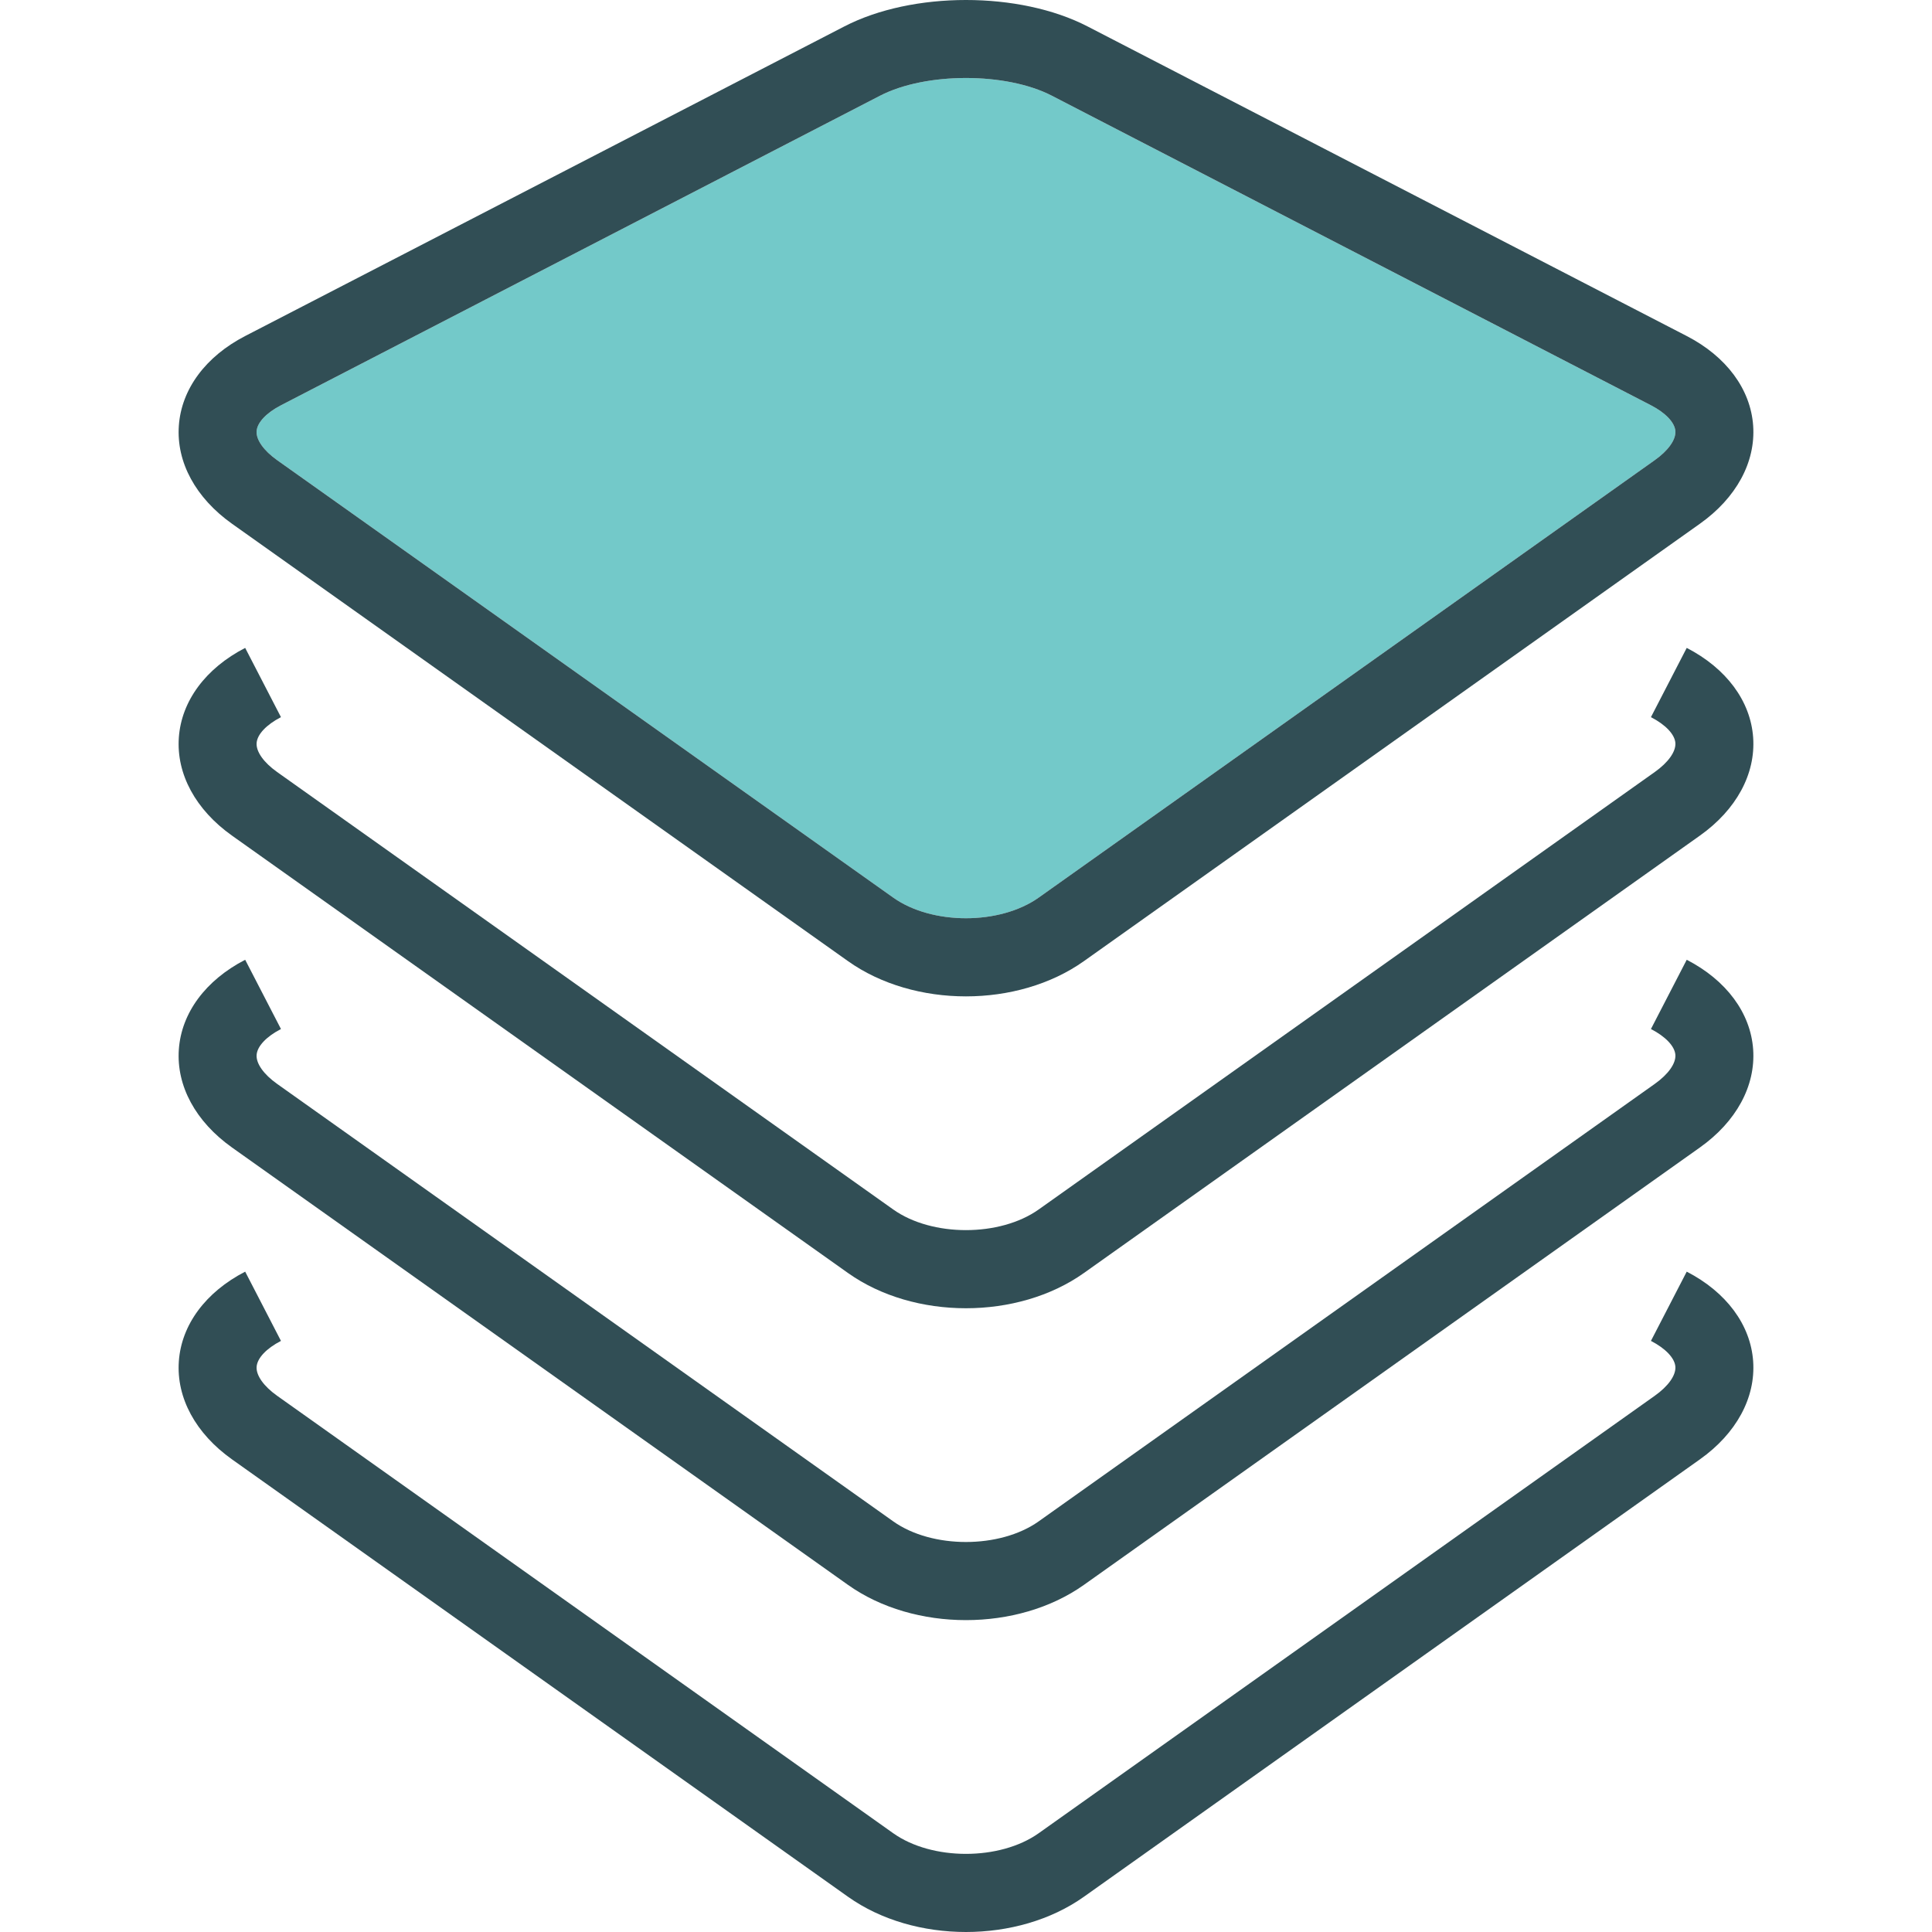 <?xml version="1.0" encoding="iso-8859-1"?>
<!-- Generator: Adobe Illustrator 19.0.0, SVG Export Plug-In . SVG Version: 6.00 Build 0)  -->
<svg version="1.1" id="Layer_1" xmlns="http://www.w3.org/2000/svg" xmlns:xlink="http://www.w3.org/1999/xlink" x="0px" y="0px"
	 viewBox="0 0 512 512" style="enable-background:new 0 0 512 512;" xml:space="preserve">
<path style="fill:#73C9C9;" d="M73.45,121.95l163.262,115.924c10.261,7.294,28.28,7.294,38.551,0L438.525,121.95
	c3.587-2.543,5.625-5.418,5.468-7.698c-0.161-2.275-2.583-4.838-6.477-6.85L278.754,25.367c-6.064-3.133-14.412-4.697-22.766-4.697
	c-8.349,0-16.703,1.564-22.766,4.697L74.46,107.401c-3.879,2.008-6.29,4.57-6.452,6.86C67.846,116.542,69.879,119.418,73.45,121.95z
	"/>
<g>
	<path style="fill:#314E55;" d="M61.485,138.799l163.262,115.924c8.762,6.22,19.997,9.327,31.241,9.327
		c11.239,0,22.479-3.113,31.241-9.327l163.257-115.924c9.65-6.845,14.796-16.324,14.12-25.995
		c-0.681-9.67-7.098-18.327-17.606-23.755L288.238,7.014c-18.075-9.353-46.415-9.353-64.5,0L64.976,89.049
		c-10.493,5.423-16.899,14.084-17.58,23.765C46.714,122.485,51.855,131.958,61.485,138.799z M74.46,107.401l158.762-82.035
		c6.064-3.133,14.417-4.697,22.766-4.697c8.354,0,16.703,1.564,22.766,4.697l158.763,82.035c3.894,2.013,6.316,4.575,6.477,6.85
		c0.156,2.28-1.882,5.156-5.468,7.698L275.263,237.874c-10.271,7.294-28.29,7.294-38.551,0L73.45,121.95
		c-3.572-2.532-5.604-5.408-5.443-7.688C68.169,111.972,70.58,109.409,74.46,107.401z"/>
	<path style="fill:#314E55;" d="M447,171.699l-9.484,18.352c3.894,2.013,6.316,4.575,6.477,6.85c0.156,2.28-1.882,5.156-5.468,7.698
		L275.263,320.524c-10.271,7.294-28.29,7.294-38.551,0L73.45,204.6c-3.572-2.532-5.604-5.408-5.443-7.688
		c0.161-2.29,2.573-4.853,6.452-6.86l-9.484-18.352c-10.493,5.423-16.899,14.084-17.58,23.765
		c-0.681,9.67,4.459,19.144,14.09,25.984l163.262,115.924c8.762,6.22,19.997,9.327,31.241,9.327c11.239,0,22.479-3.113,31.241-9.327
		l163.257-115.924c9.65-6.845,14.796-16.324,14.12-25.995C463.925,185.784,457.508,177.127,447,171.699z"/>
	<path style="fill:#314E55;" d="M447,254.349l-9.484,18.352c3.894,2.013,6.316,4.575,6.477,6.85c0.156,2.28-1.882,5.156-5.468,7.698
		L275.263,403.174c-10.271,7.294-28.29,7.294-38.551,0L73.45,287.25c-3.572-2.532-5.604-5.408-5.443-7.688
		c0.161-2.29,2.573-4.853,6.452-6.86l-9.484-18.352c-10.493,5.423-16.899,14.084-17.58,23.765
		c-0.681,9.67,4.459,19.144,14.09,25.984l163.262,115.924c8.762,6.22,19.997,9.327,31.241,9.327c11.239,0,22.478-3.113,31.241-9.327
		l163.257-115.924c9.65-6.845,14.796-16.324,14.12-25.995C463.925,268.434,457.508,259.777,447,254.349z"/>
	<path style="fill:#314E55;" d="M447,336.999l-9.484,18.352c3.894,2.013,6.316,4.575,6.477,6.85c0.156,2.28-1.882,5.156-5.468,7.698
		L275.263,485.824c-10.271,7.294-28.29,7.294-38.551,0L73.45,369.9c-3.572-2.532-5.604-5.408-5.443-7.688
		c0.161-2.29,2.573-4.853,6.452-6.86l-9.484-18.352c-10.493,5.423-16.899,14.084-17.58,23.765
		c-0.681,9.67,4.459,19.144,14.09,25.984l163.262,115.924c8.762,6.22,19.997,9.327,31.241,9.327c11.239,0,22.478-3.113,31.241-9.327
		l163.257-115.924c9.65-6.846,14.796-16.324,14.12-25.995C463.925,351.084,457.508,342.427,447,336.999z"/>
</g>
<g>
</g>
<g>
</g>
<g>
</g>
<g>
</g>
<g>
</g>
<g>
</g>
<g>
</g>
<g>
</g>
<g>
</g>
<g>
</g>
<g>
</g>
<g>
</g>
<g>
</g>
<g>
</g>
<g>
</g>
</svg>

